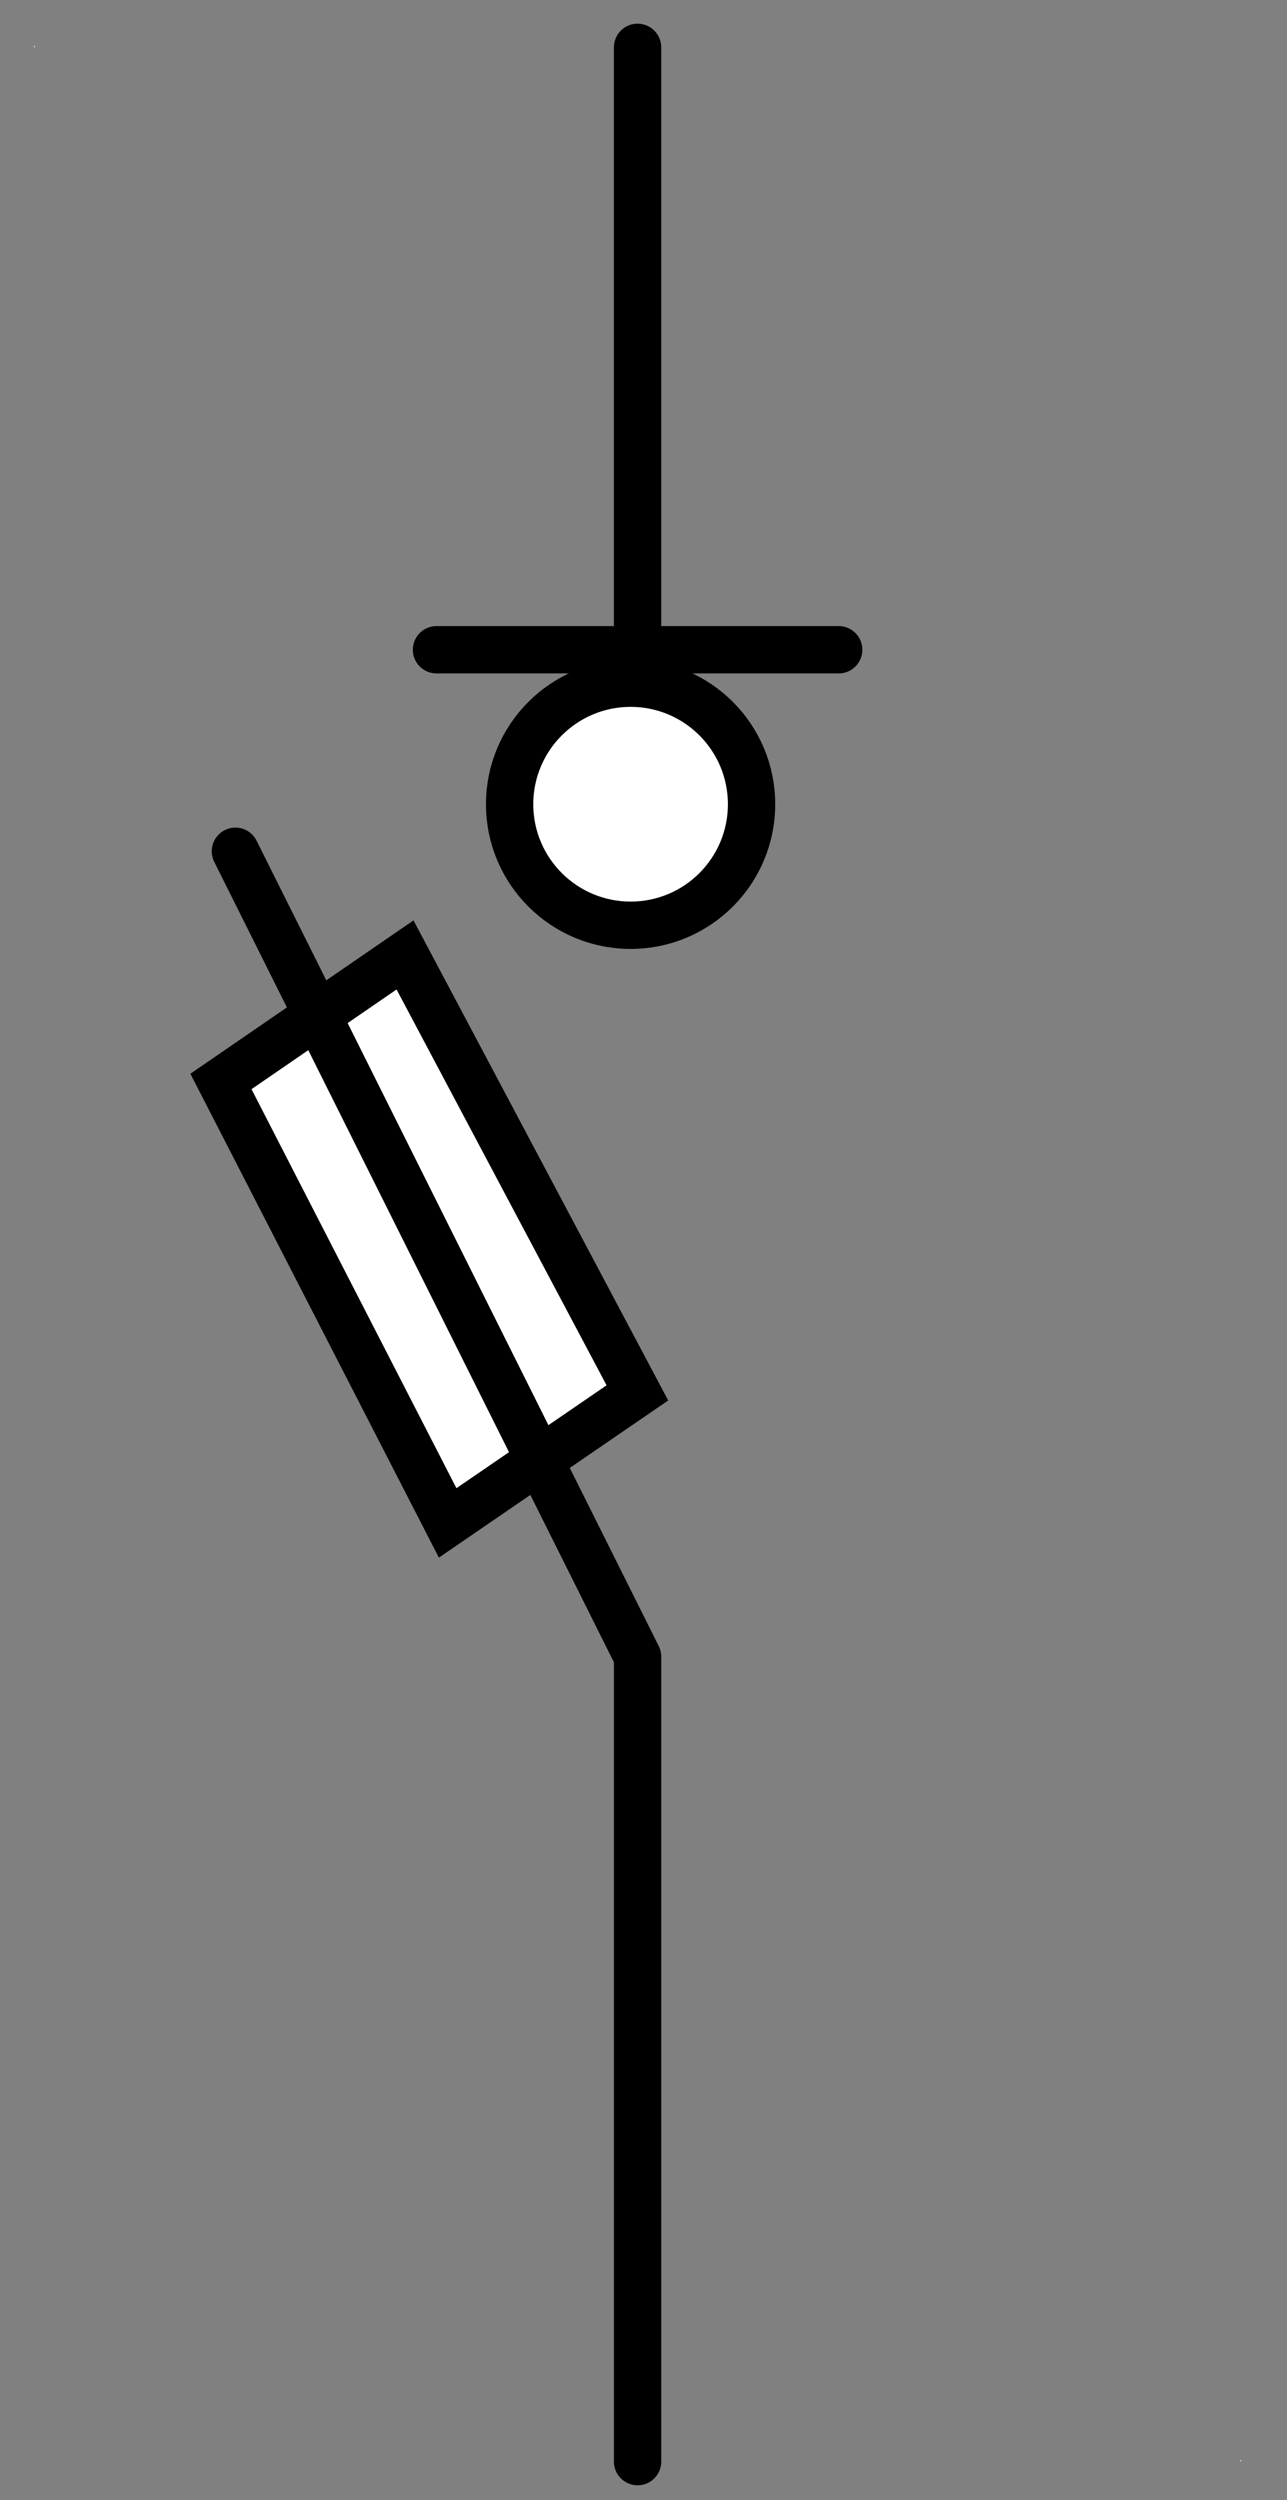 <?xml version="1.0" encoding="UTF-8"?>
<!--
/*******************************************************************************
* Copyright (c) 2010-2018 ITER Organization.
* All rights reserved. This program and the accompanying materials
* are made available under the terms of the Eclipse Public License v1.0
* which accompanies this distribution, and is available at
* http://www.eclipse.org/legal/epl-v10.html
******************************************************************************/
-->
<svg xmlns="http://www.w3.org/2000/svg" xmlns:xlink="http://www.w3.org/1999/xlink" width="51pt" height="99pt" viewBox="0 0 51 99" version="1.1">
<rect x="0" y="0" width="51" height="99" fill="#808080" stroke="none"/>
<g id="surface1">
<path style="fill-rule:evenodd;fill:rgb(100%,100%,100%);fill-opacity:1;stroke-width:1;stroke-linecap:butt;stroke-linejoin:miter;stroke:rgb(0%,0%,0%);stroke-opacity:1;stroke-miterlimit:3;" d="M 0 52.991 L 4.821 52.381 L 4.68 41.911 L -0.001 42.51 Z " transform="matrix(1.668,-0.857,0.857,1.668,-27.674,-28.081)"/>
<path style=" stroke:none;fill-rule:evenodd;fill:rgb(100%,100%,100%);fill-opacity:1;" d="M 1.352 1.809 L 1.379 1.809 L 1.379 1.871 L 1.352 1.871 Z "/>
<path style=" stroke:none;fill-rule:evenodd;fill:rgb(100%,100%,100%);fill-opacity:1;" d="M 49.156 97.418 L 49.184 97.418 L 49.184 97.477 L 49.156 97.477 Z "/>
<path style="fill:none;stroke-width:1;stroke-linecap:round;stroke-linejoin:round;stroke:rgb(0%,0%,0%);stroke-opacity:1;stroke-miterlimit:3;" d="M -0.001 18.979 L 8.499 35.99 L 8.499 52.99 " transform="matrix(1.875,0,0,1.875,9.33,-1.875)"/>
<path style="fill:none;stroke-width:1;stroke-linecap:round;stroke-linejoin:round;stroke:rgb(0%,0%,0%);stroke-opacity:1;stroke-miterlimit:3;" d="M -0 52.991 L 14.671 52.991 " transform="matrix(0,1.875,-1.875,0,124.623,1.875)"/>
<path style="fill:none;stroke-width:1;stroke-linecap:round;stroke-linejoin:round;stroke:rgb(0%,0%,0%);stroke-opacity:1;stroke-miterlimit:3;" d="M -0.001 52.991 L 8.499 52.991 " transform="matrix(1.875,0,0,1.875,17.299,-73.627)"/>
<path style="fill-rule:evenodd;fill:rgb(100%,100%,100%);fill-opacity:1;stroke-width:1;stroke-linecap:round;stroke-linejoin:round;stroke:rgb(0%,0%,0%);stroke-opacity:1;stroke-miterlimit:3;" d="M 5.112 50.434 C 5.112 49.022 3.968 47.878 2.556 47.878 C 1.145 47.878 -0.001 49.022 -0.001 50.434 C -0.001 51.847 1.145 52.99 2.556 52.99 C 3.968 52.99 5.112 51.847 5.112 50.434 Z " transform="matrix(1.875,0,0,1.875,20.197,-62.716)"/>
</g>
</svg>
